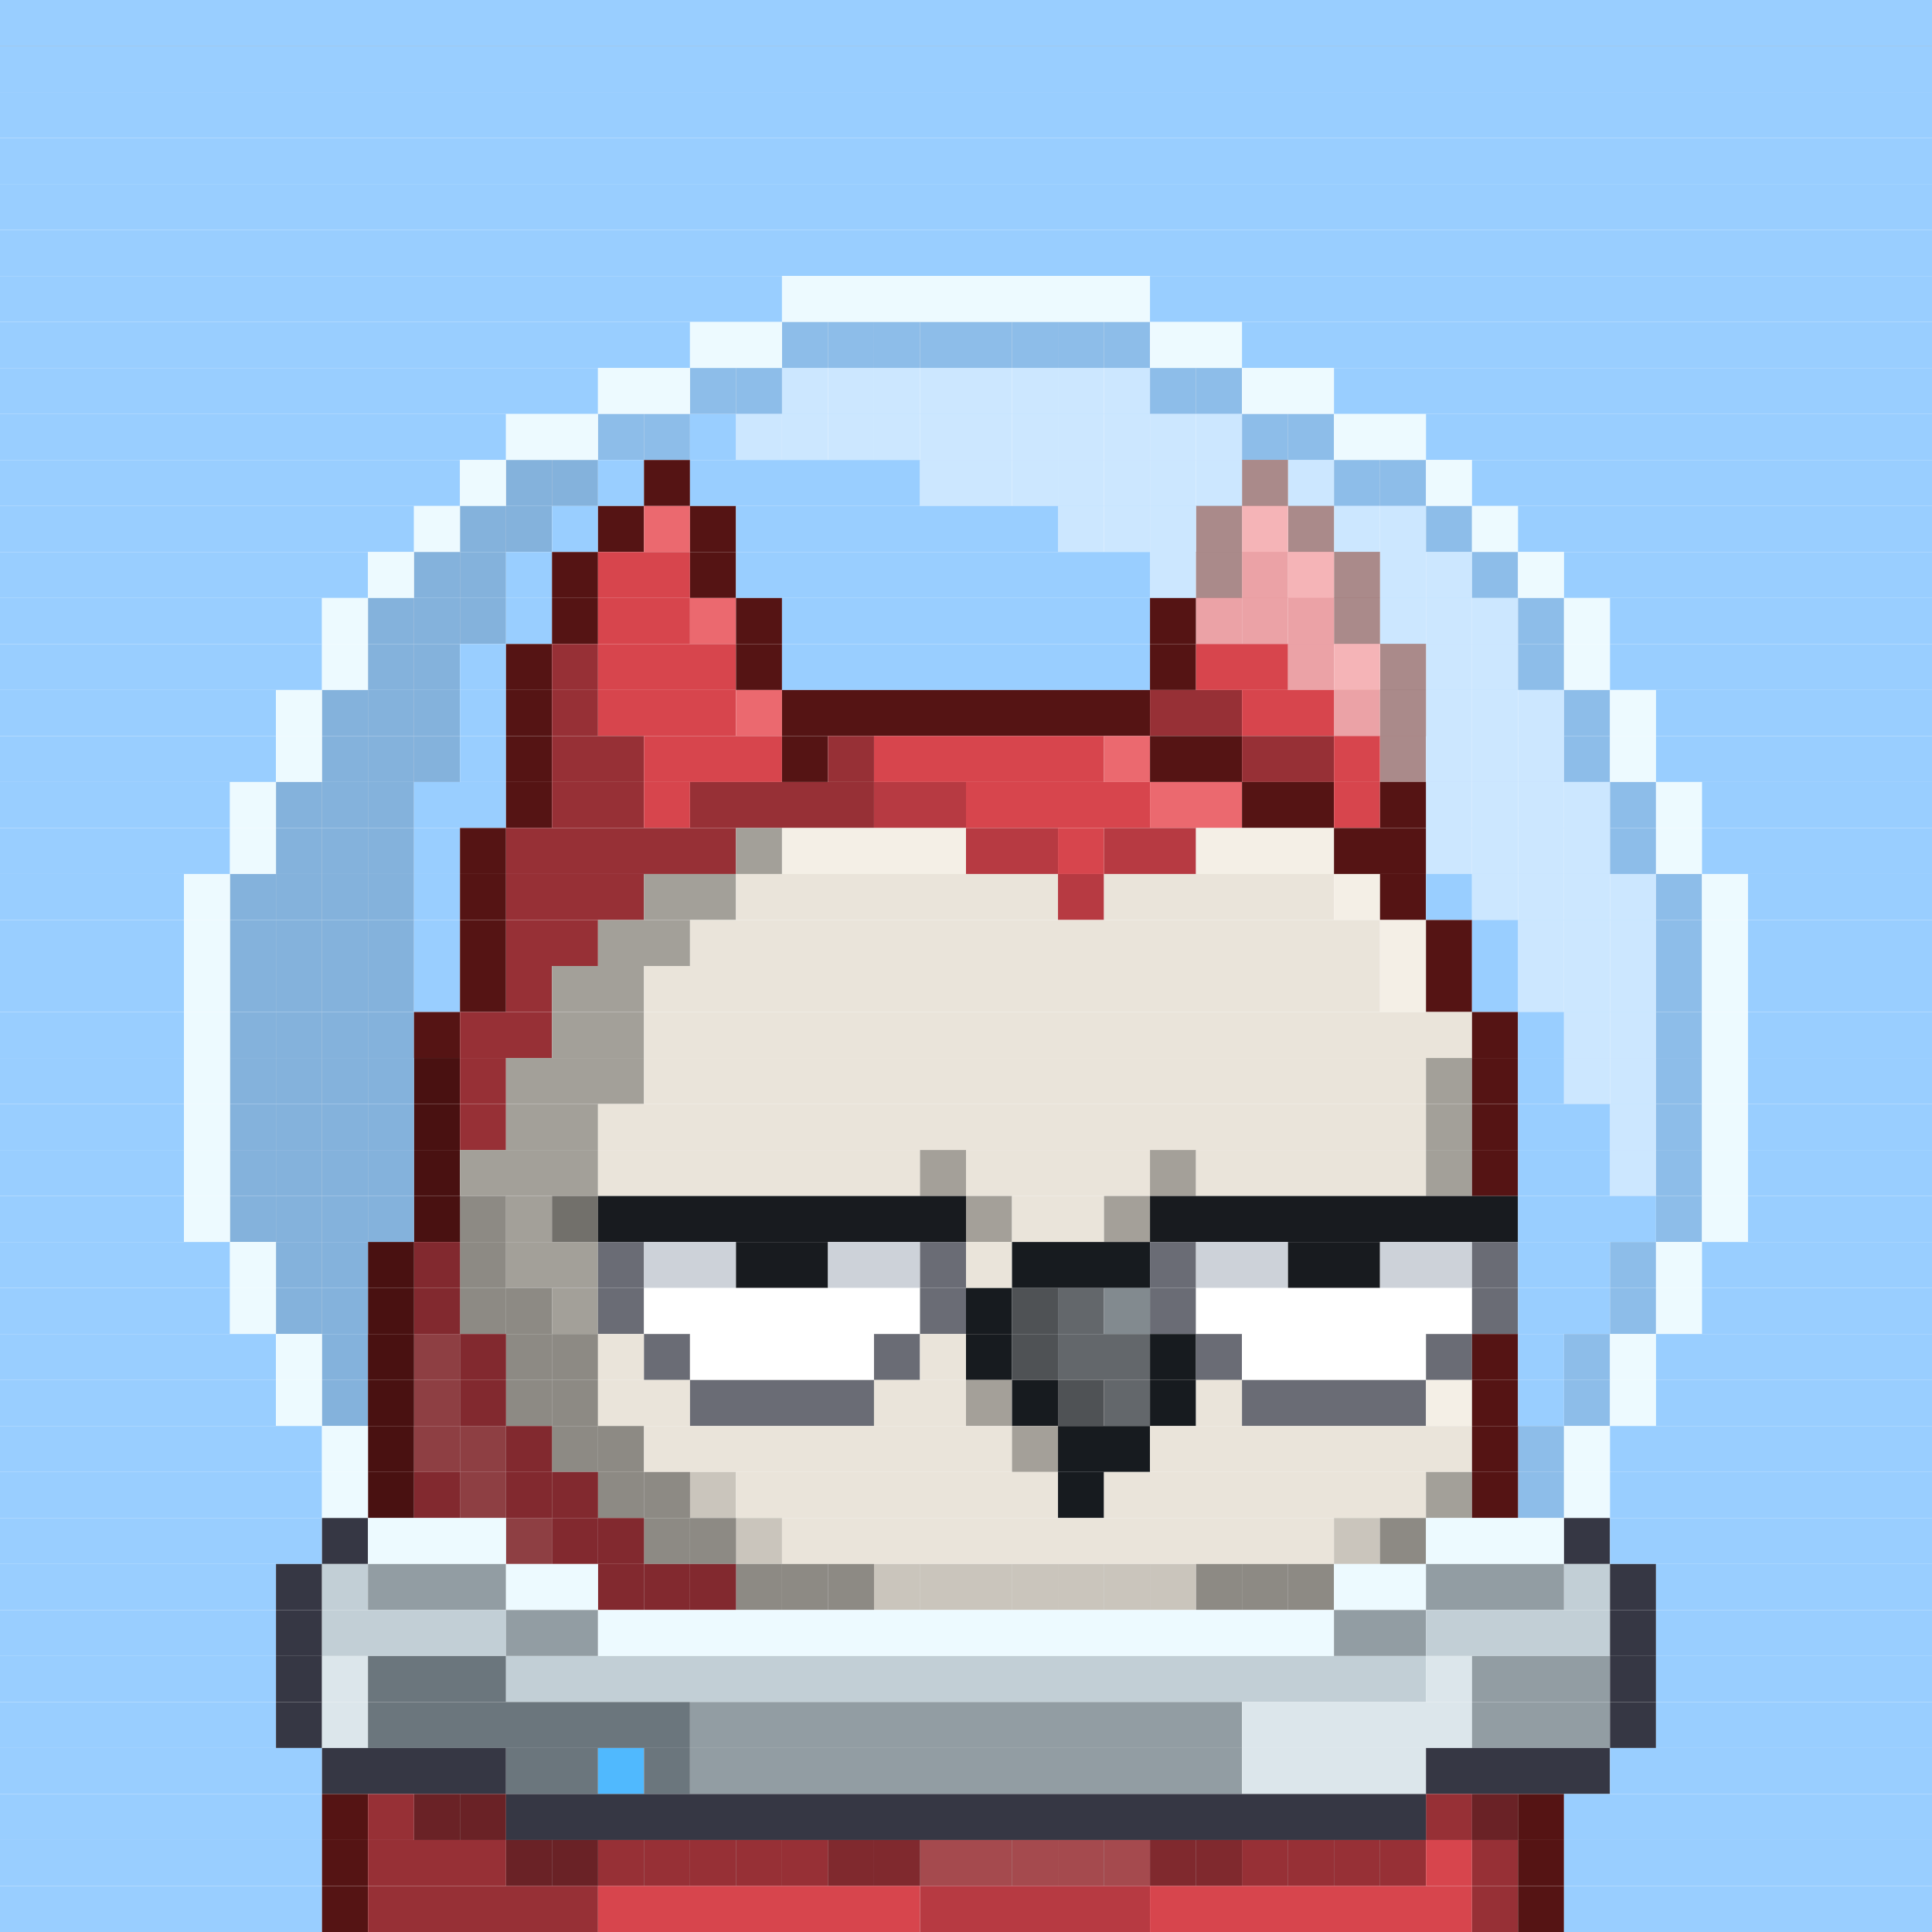 <svg id="bird-svg" xmlns="http://www.w3.org/2000/svg" preserveAspectRatio="xMinYMin meet" viewBox="0 0 42 42"><rect x="0" y="0" width="42" height="42" fill="#808080" stroke="none"/> <rect class='c1' x='0' y='0' width='42'/><rect class='c1' x='0' y='1' width='42'/><rect class='c1' x='0' y='2' width='42'/><rect class='c1' x='0' y='3' width='42'/><rect class='c1' x='0' y='4' width='42'/><rect class='c1' x='0' y='5' width='42'/><rect class='c1' x='0' y='6' width='17'/><rect class='c532' x='17' y='6' width='8'/><rect class='c1' x='25' y='6' width='17'/><rect class='c1' x='0' y='7' width='15'/><rect class='c1' x='17' y='7' width='1'/><rect class='c532' x='15' y='7' width='2'/><rect class='c1' x='24' y='7' width='1'/><rect class='c1' x='23' y='7' width='1'/><rect class='c1' x='22' y='7' width='1'/><rect class='c1' x='21' y='7' width='1'/><rect class='c1' x='20' y='7' width='1'/><rect class='c1' x='19' y='7' width='1'/><rect class='c1' x='18' y='7' width='1'/><rect class='c872' x='17' y='7' width='8'/><rect class='c532' x='25' y='7' width='2'/><rect class='c1' x='27' y='7' width='15'/><rect class='c1' x='0' y='8' width='13'/><rect class='c1' x='15' y='8' width='1'/><rect class='c532' x='13' y='8' width='2'/><rect class='c1' x='17' y='8' width='1'/><rect class='c1' x='16' y='8' width='1'/><rect class='c872' x='15' y='8' width='2'/><rect class='c1' x='25' y='8' width='1'/><rect class='c1' x='24' y='8' width='1'/><rect class='c1' x='23' y='8' width='1'/><rect class='c1' x='22' y='8' width='1'/><rect class='c1' x='21' y='8' width='1'/><rect class='c1' x='20' y='8' width='1'/><rect class='c1' x='19' y='8' width='1'/><rect class='c1' x='18' y='8' width='1'/><rect class='c873' x='17' y='8' width='8'/><rect class='c1' x='26' y='8' width='1'/><rect class='c872' x='25' y='8' width='2'/><rect class='c532' x='27' y='8' width='2'/><rect class='c1' x='29' y='8' width='13'/><rect class='c1' x='0' y='9' width='11'/><rect class='c1' x='13' y='9' width='1'/><rect class='c532' x='11' y='9' width='2'/><rect class='c1' x='14' y='9' width='1'/><rect class='c872' x='13' y='9' width='2'/><rect class='c1' x='16' y='9' width='1'/><rect class='c1' x='15' y='9' width='1'/><rect class='c1' x='27' y='9' width='1'/><rect class='c1' x='26' y='9' width='1'/><rect class='c1' x='25' y='9' width='1'/><rect class='c1' x='24' y='9' width='1'/><rect class='c1' x='23' y='9' width='1'/><rect class='c1' x='22' y='9' width='1'/><rect class='c1' x='21' y='9' width='1'/><rect class='c1' x='20' y='9' width='1'/><rect class='c1' x='19' y='9' width='1'/><rect class='c1' x='18' y='9' width='1'/><rect class='c1' x='17' y='9' width='1'/><rect class='c873' x='16' y='9' width='11'/><rect class='c1' x='28' y='9' width='1'/><rect class='c872' x='27' y='9' width='2'/><rect class='c532' x='29' y='9' width='2'/><rect class='c1' x='31' y='9' width='11'/><rect class='c1' x='0' y='10' width='10'/><rect class='c1' x='11' y='10' width='1'/><rect class='c532' x='10' y='10' width='1'/><rect class='c1' x='12' y='10' width='1'/><rect class='c874' x='11' y='10' width='2'/><rect class='c1' x='13' y='10' width='1'/><rect class='c200' x='14' y='10' width='1'/><rect class='c1' x='20' y='10' width='1'/><rect class='c1' x='15' y='10' width='5'/><rect class='c1' x='29' y='10' width='1'/><rect class='c1' x='28' y='10' width='1'/><rect class='c200' x='27' y='10' width='1'/><rect class='c1' x='26' y='10' width='1'/><rect class='c1' x='25' y='10' width='1'/><rect class='c1' x='24' y='10' width='1'/><rect class='c1' x='23' y='10' width='1'/><rect class='c1' x='22' y='10' width='1'/><rect class='c1' x='21' y='10' width='1'/><rect class='c873' x='20' y='10' width='9'/><rect class='c1' x='30' y='10' width='1'/><rect class='c872' x='29' y='10' width='2'/><rect class='c532' x='31' y='10' width='1'/><rect class='c1' x='32' y='10' width='10'/><rect class='c1' x='0' y='11' width='9'/><rect class='c1' x='10' y='11' width='1'/><rect class='c532' x='9' y='11' width='1'/><rect class='c1' x='11' y='11' width='1'/><rect class='c874' x='10' y='11' width='2'/><rect class='c1' x='12' y='11' width='1'/><rect class='c200' x='13' y='11' width='1'/><rect class='c204' x='14' y='11' width='1'/><rect class='c200' x='15' y='11' width='1'/><rect class='c1' x='23' y='11' width='1'/><rect class='c1' x='16' y='11' width='7'/><rect class='c1' x='31' y='11' width='1'/><rect class='c1' x='30' y='11' width='1'/><rect class='c1' x='29' y='11' width='1'/><rect class='c200' x='28' y='11' width='1'/><rect class='c204' x='27' y='11' width='1'/><rect class='c200' x='26' y='11' width='1'/><rect class='c1' x='25' y='11' width='1'/><rect class='c1' x='24' y='11' width='1'/><rect class='c873' x='23' y='11' width='8'/><rect class='c872' x='31' y='11' width='1'/><rect class='c532' x='32' y='11' width='1'/><rect class='c1' x='33' y='11' width='9'/><rect class='c1' x='0' y='12' width='8'/><rect class='c1' x='9' y='12' width='1'/><rect class='c532' x='8' y='12' width='1'/><rect class='c1' x='10' y='12' width='1'/><rect class='c874' x='9' y='12' width='2'/><rect class='c1' x='11' y='12' width='1'/><rect class='c200' x='12' y='12' width='1'/><rect class='c202' x='13' y='12' width='2'/><rect class='c200' x='15' y='12' width='1'/><rect class='c1' x='25' y='12' width='1'/><rect class='c1' x='16' y='12' width='9'/><rect class='c1' x='32' y='12' width='1'/><rect class='c1' x='31' y='12' width='1'/><rect class='c1' x='30' y='12' width='1'/><rect class='c200' x='29' y='12' width='1'/><rect class='c204' x='28' y='12' width='1'/><rect class='c202' x='27' y='12' width='1'/><rect class='c200' x='26' y='12' width='1'/><rect class='c873' x='25' y='12' width='7'/><rect class='c872' x='32' y='12' width='1'/><rect class='c532' x='33' y='12' width='1'/><rect class='c1' x='34' y='12' width='8'/><rect class='c1' x='0' y='13' width='7'/><rect class='c1' x='8' y='13' width='1'/><rect class='c532' x='7' y='13' width='1'/><rect class='c1' x='10' y='13' width='1'/><rect class='c1' x='9' y='13' width='1'/><rect class='c874' x='8' y='13' width='3'/><rect class='c1' x='11' y='13' width='1'/><rect class='c200' x='12' y='13' width='1'/><rect class='c202' x='13' y='13' width='2'/><rect class='c204' x='15' y='13' width='1'/><rect class='c200' x='16' y='13' width='1'/><rect class='c1' x='17' y='13' width='8'/><rect class='c202' x='26' y='13' width='1'/><rect class='c200' x='25' y='13' width='1'/><rect class='c1' x='33' y='13' width='1'/><rect class='c1' x='32' y='13' width='1'/><rect class='c1' x='31' y='13' width='1'/><rect class='c1' x='30' y='13' width='1'/><rect class='c200' x='29' y='13' width='1'/><rect class='c202' x='28' y='13' width='1'/><rect class='c202' x='27' y='13' width='1'/><rect class='c873' x='26' y='13' width='7'/><rect class='c872' x='33' y='13' width='1'/><rect class='c532' x='34' y='13' width='1'/><rect class='c1' x='35' y='13' width='7'/><rect class='c1' x='0' y='14' width='7'/><rect class='c1' x='8' y='14' width='1'/><rect class='c532' x='7' y='14' width='1'/><rect class='c1' x='9' y='14' width='1'/><rect class='c874' x='8' y='14' width='2'/><rect class='c1' x='10' y='14' width='1'/><rect class='c200' x='11' y='14' width='1'/><rect class='c203' x='12' y='14' width='1'/><rect class='c202' x='13' y='14' width='3'/><rect class='c200' x='16' y='14' width='1'/><rect class='c1' x='17' y='14' width='8'/><rect class='c200' x='25' y='14' width='1'/><rect class='c202' x='28' y='14' width='1'/><rect class='c202' x='26' y='14' width='2'/><rect class='c1' x='33' y='14' width='1'/><rect class='c1' x='32' y='14' width='1'/><rect class='c1' x='31' y='14' width='1'/><rect class='c200' x='30' y='14' width='1'/><rect class='c204' x='29' y='14' width='1'/><rect class='c873' x='28' y='14' width='5'/><rect class='c872' x='33' y='14' width='1'/><rect class='c532' x='34' y='14' width='1'/><rect class='c1' x='35' y='14' width='7'/><rect class='c1' x='0' y='15' width='6'/><rect class='c1' x='7' y='15' width='1'/><rect class='c532' x='6' y='15' width='1'/><rect class='c1' x='9' y='15' width='1'/><rect class='c1' x='8' y='15' width='1'/><rect class='c874' x='7' y='15' width='3'/><rect class='c1' x='10' y='15' width='1'/><rect class='c200' x='11' y='15' width='1'/><rect class='c203' x='12' y='15' width='1'/><rect class='c202' x='13' y='15' width='3'/><rect class='c204' x='16' y='15' width='1'/><rect class='c200' x='17' y='15' width='8'/><rect class='c203' x='25' y='15' width='2'/><rect class='c202' x='29' y='15' width='1'/><rect class='c202' x='27' y='15' width='2'/><rect class='c1' x='34' y='15' width='1'/><rect class='c1' x='33' y='15' width='1'/><rect class='c1' x='32' y='15' width='1'/><rect class='c1' x='31' y='15' width='1'/><rect class='c200' x='30' y='15' width='1'/><rect class='c873' x='29' y='15' width='5'/><rect class='c872' x='34' y='15' width='1'/><rect class='c532' x='35' y='15' width='1'/><rect class='c1' x='36' y='15' width='6'/><rect class='c1' x='0' y='16' width='6'/><rect class='c1' x='7' y='16' width='1'/><rect class='c532' x='6' y='16' width='1'/><rect class='c1' x='9' y='16' width='1'/><rect class='c1' x='8' y='16' width='1'/><rect class='c874' x='7' y='16' width='3'/><rect class='c1' x='10' y='16' width='1'/><rect class='c200' x='11' y='16' width='1'/><rect class='c203' x='12' y='16' width='2'/><rect class='c202' x='14' y='16' width='3'/><rect class='c200' x='17' y='16' width='1'/><rect class='c203' x='18' y='16' width='1'/><rect class='c202' x='19' y='16' width='5'/><rect class='c204' x='24' y='16' width='1'/><rect class='c200' x='25' y='16' width='2'/><rect class='c203' x='27' y='16' width='2'/><rect class='c200' x='30' y='16' width='1'/><rect class='c202' x='29' y='16' width='1'/><rect class='c1' x='34' y='16' width='1'/><rect class='c1' x='33' y='16' width='1'/><rect class='c1' x='32' y='16' width='1'/><rect class='c1' x='31' y='16' width='1'/><rect class='c873' x='30' y='16' width='4'/><rect class='c872' x='34' y='16' width='1'/><rect class='c532' x='35' y='16' width='1'/><rect class='c1' x='36' y='16' width='6'/><rect class='c1' x='0' y='17' width='5'/><rect class='c1' x='6' y='17' width='1'/><rect class='c532' x='5' y='17' width='1'/><rect class='c1' x='8' y='17' width='1'/><rect class='c1' x='7' y='17' width='1'/><rect class='c874' x='6' y='17' width='3'/><rect class='c1' x='9' y='17' width='2'/><rect class='c200' x='11' y='17' width='1'/><rect class='c203' x='12' y='17' width='2'/><rect class='c202' x='14' y='17' width='1'/><rect class='c203' x='15' y='17' width='4'/><rect class='c268' x='19' y='17' width='2'/><rect class='c202' x='21' y='17' width='4'/><rect class='c204' x='25' y='17' width='2'/><rect class='c200' x='27' y='17' width='2'/><rect class='c202' x='29' y='17' width='1'/><rect class='c1' x='31' y='17' width='1'/><rect class='c200' x='30' y='17' width='1'/><rect class='c1' x='35' y='17' width='1'/><rect class='c1' x='34' y='17' width='1'/><rect class='c1' x='33' y='17' width='1'/><rect class='c1' x='32' y='17' width='1'/><rect class='c873' x='31' y='17' width='4'/><rect class='c872' x='35' y='17' width='1'/><rect class='c532' x='36' y='17' width='1'/><rect class='c1' x='37' y='17' width='5'/><rect class='c1' x='0' y='18' width='5'/><rect class='c1' x='6' y='18' width='1'/><rect class='c532' x='5' y='18' width='1'/><rect class='c1' x='8' y='18' width='1'/><rect class='c1' x='7' y='18' width='1'/><rect class='c874' x='6' y='18' width='3'/><rect class='c1' x='9' y='18' width='1'/><rect class='c200' x='10' y='18' width='1'/><rect class='c203' x='11' y='18' width='5'/><rect class='c170' x='16' y='18' width='1'/><rect class='c249' x='17' y='18' width='4'/><rect class='c268' x='21' y='18' width='2'/><rect class='c202' x='23' y='18' width='1'/><rect class='c268' x='24' y='18' width='2'/><rect class='c249' x='26' y='18' width='3'/><rect class='c1' x='31' y='18' width='1'/><rect class='c200' x='29' y='18' width='2'/><rect class='c1' x='35' y='18' width='1'/><rect class='c1' x='34' y='18' width='1'/><rect class='c1' x='33' y='18' width='1'/><rect class='c1' x='32' y='18' width='1'/><rect class='c873' x='31' y='18' width='4'/><rect class='c872' x='35' y='18' width='1'/><rect class='c532' x='36' y='18' width='1'/><rect class='c1' x='37' y='18' width='5'/><rect class='c1' x='0' y='19' width='4'/><rect class='c1' x='5' y='19' width='1'/><rect class='c532' x='4' y='19' width='1'/><rect class='c1' x='8' y='19' width='1'/><rect class='c1' x='7' y='19' width='1'/><rect class='c1' x='6' y='19' width='1'/><rect class='c874' x='5' y='19' width='4'/><rect class='c1' x='9' y='19' width='1'/><rect class='c200' x='10' y='19' width='1'/><rect class='c203' x='11' y='19' width='3'/><rect class='c170' x='14' y='19' width='2'/><rect class='c169' x='16' y='19' width='7'/><rect class='c268' x='23' y='19' width='1'/><rect class='c169' x='24' y='19' width='5'/><rect class='c249' x='29' y='19' width='1'/><rect class='c200' x='30' y='19' width='1'/><rect class='c1' x='32' y='19' width='1'/><rect class='c1' x='31' y='19' width='1'/><rect class='c1' x='36' y='19' width='1'/><rect class='c1' x='35' y='19' width='1'/><rect class='c1' x='34' y='19' width='1'/><rect class='c1' x='33' y='19' width='1'/><rect class='c873' x='32' y='19' width='4'/><rect class='c872' x='36' y='19' width='1'/><rect class='c532' x='37' y='19' width='1'/><rect class='c1' x='38' y='19' width='4'/><rect class='c1' x='0' y='20' width='4'/><rect class='c1' x='5' y='20' width='1'/><rect class='c532' x='4' y='20' width='1'/><rect class='c1' x='8' y='20' width='1'/><rect class='c1' x='7' y='20' width='1'/><rect class='c1' x='6' y='20' width='1'/><rect class='c874' x='5' y='20' width='4'/><rect class='c1' x='9' y='20' width='1'/><rect class='c200' x='10' y='20' width='1'/><rect class='c203' x='11' y='20' width='2'/><rect class='c170' x='13' y='20' width='2'/><rect class='c169' x='15' y='20' width='15'/><rect class='c249' x='30' y='20' width='1'/><rect class='c200' x='31' y='20' width='1'/><rect class='c1' x='33' y='20' width='1'/><rect class='c1' x='32' y='20' width='1'/><rect class='c1' x='36' y='20' width='1'/><rect class='c1' x='35' y='20' width='1'/><rect class='c1' x='34' y='20' width='1'/><rect class='c873' x='33' y='20' width='3'/><rect class='c872' x='36' y='20' width='1'/><rect class='c532' x='37' y='20' width='1'/><rect class='c1' x='38' y='20' width='4'/><rect class='c1' x='0' y='21' width='4'/><rect class='c1' x='5' y='21' width='1'/><rect class='c532' x='4' y='21' width='1'/><rect class='c1' x='8' y='21' width='1'/><rect class='c1' x='7' y='21' width='1'/><rect class='c1' x='6' y='21' width='1'/><rect class='c874' x='5' y='21' width='4'/><rect class='c1' x='9' y='21' width='1'/><rect class='c200' x='10' y='21' width='1'/><rect class='c203' x='11' y='21' width='1'/><rect class='c170' x='12' y='21' width='2'/><rect class='c169' x='14' y='21' width='16'/><rect class='c249' x='30' y='21' width='1'/><rect class='c200' x='31' y='21' width='1'/><rect class='c1' x='33' y='21' width='1'/><rect class='c1' x='32' y='21' width='1'/><rect class='c1' x='36' y='21' width='1'/><rect class='c1' x='35' y='21' width='1'/><rect class='c1' x='34' y='21' width='1'/><rect class='c873' x='33' y='21' width='3'/><rect class='c872' x='36' y='21' width='1'/><rect class='c532' x='37' y='21' width='1'/><rect class='c1' x='38' y='21' width='4'/><rect class='c1' x='0' y='22' width='4'/><rect class='c1' x='5' y='22' width='1'/><rect class='c532' x='4' y='22' width='1'/><rect class='c1' x='8' y='22' width='1'/><rect class='c1' x='7' y='22' width='1'/><rect class='c1' x='6' y='22' width='1'/><rect class='c874' x='5' y='22' width='4'/><rect class='c200' x='9' y='22' width='1'/><rect class='c203' x='10' y='22' width='2'/><rect class='c170' x='12' y='22' width='2'/><rect class='c169' x='14' y='22' width='18'/><rect class='c200' x='32' y='22' width='1'/><rect class='c1' x='34' y='22' width='1'/><rect class='c1' x='33' y='22' width='1'/><rect class='c1' x='36' y='22' width='1'/><rect class='c1' x='35' y='22' width='1'/><rect class='c873' x='34' y='22' width='2'/><rect class='c872' x='36' y='22' width='1'/><rect class='c532' x='37' y='22' width='1'/><rect class='c1' x='38' y='22' width='4'/><rect class='c1' x='0' y='23' width='4'/><rect class='c1' x='5' y='23' width='1'/><rect class='c532' x='4' y='23' width='1'/><rect class='c200' x='9' y='23' width='1'/><rect class='c1' x='8' y='23' width='1'/><rect class='c1' x='7' y='23' width='1'/><rect class='c1' x='6' y='23' width='1'/><rect class='c874' x='5' y='23' width='5'/><rect class='c203' x='10' y='23' width='1'/><rect class='c170' x='11' y='23' width='3'/><rect class='c169' x='14' y='23' width='17'/><rect class='c170' x='31' y='23' width='1'/><rect class='c200' x='32' y='23' width='1'/><rect class='c1' x='34' y='23' width='1'/><rect class='c1' x='33' y='23' width='1'/><rect class='c1' x='36' y='23' width='1'/><rect class='c1' x='35' y='23' width='1'/><rect class='c873' x='34' y='23' width='2'/><rect class='c872' x='36' y='23' width='1'/><rect class='c532' x='37' y='23' width='1'/><rect class='c1' x='38' y='23' width='4'/><rect class='c1' x='0' y='24' width='4'/><rect class='c1' x='5' y='24' width='1'/><rect class='c532' x='4' y='24' width='1'/><rect class='c200' x='9' y='24' width='1'/><rect class='c1' x='8' y='24' width='1'/><rect class='c1' x='7' y='24' width='1'/><rect class='c1' x='6' y='24' width='1'/><rect class='c874' x='5' y='24' width='5'/><rect class='c203' x='10' y='24' width='1'/><rect class='c170' x='11' y='24' width='2'/><rect class='c169' x='13' y='24' width='18'/><rect class='c170' x='31' y='24' width='1'/><rect class='c200' x='32' y='24' width='1'/><rect class='c1' x='35' y='24' width='1'/><rect class='c1' x='33' y='24' width='2'/><rect class='c1' x='36' y='24' width='1'/><rect class='c873' x='35' y='24' width='1'/><rect class='c872' x='36' y='24' width='1'/><rect class='c532' x='37' y='24' width='1'/><rect class='c1' x='38' y='24' width='4'/><rect class='c1' x='0' y='25' width='4'/><rect class='c1' x='5' y='25' width='1'/><rect class='c532' x='4' y='25' width='1'/><rect class='c200' x='9' y='25' width='1'/><rect class='c1' x='8' y='25' width='1'/><rect class='c1' x='7' y='25' width='1'/><rect class='c1' x='6' y='25' width='1'/><rect class='c874' x='5' y='25' width='5'/><rect class='c170' x='10' y='25' width='3'/><rect class='c169' x='20' y='25' width='1'/><rect class='c169' x='13' y='25' width='7'/><rect class='c865' x='20' y='25' width='1'/><rect class='c169' x='25' y='25' width='1'/><rect class='c169' x='21' y='25' width='4'/><rect class='c865' x='25' y='25' width='1'/><rect class='c169' x='26' y='25' width='5'/><rect class='c170' x='31' y='25' width='1'/><rect class='c200' x='32' y='25' width='1'/><rect class='c1' x='35' y='25' width='1'/><rect class='c1' x='33' y='25' width='2'/><rect class='c1' x='36' y='25' width='1'/><rect class='c873' x='35' y='25' width='1'/><rect class='c872' x='36' y='25' width='1'/><rect class='c532' x='37' y='25' width='1'/><rect class='c1' x='38' y='25' width='4'/><rect class='c1' x='0' y='26' width='4'/><rect class='c1' x='5' y='26' width='1'/><rect class='c532' x='4' y='26' width='1'/><rect class='c170' x='10' y='26' width='1'/><rect class='c200' x='9' y='26' width='1'/><rect class='c1' x='8' y='26' width='1'/><rect class='c1' x='7' y='26' width='1'/><rect class='c1' x='6' y='26' width='1'/><rect class='c874' x='5' y='26' width='6'/><rect class='c170' x='12' y='26' width='1'/><rect class='c170' x='11' y='26' width='1'/><rect class='c865' x='12' y='26' width='1'/><rect class='c169' x='21' y='26' width='1'/><rect class='c181' x='13' y='26' width='8'/><rect class='c865' x='21' y='26' width='1'/><rect class='c169' x='24' y='26' width='1'/><rect class='c169' x='22' y='26' width='2'/><rect class='c865' x='24' y='26' width='1'/><rect class='c181' x='25' y='26' width='8'/><rect class='c1' x='36' y='26' width='1'/><rect class='c1' x='33' y='26' width='3'/><rect class='c872' x='36' y='26' width='1'/><rect class='c532' x='37' y='26' width='1'/><rect class='c1' x='38' y='26' width='4'/><rect class='c1' x='0' y='27' width='5'/><rect class='c1' x='6' y='27' width='1'/><rect class='c532' x='5' y='27' width='1'/><rect class='c170' x='10' y='27' width='1'/><rect class='c203' x='9' y='27' width='1'/><rect class='c200' x='8' y='27' width='1'/><rect class='c1' x='7' y='27' width='1'/><rect class='c874' x='6' y='27' width='5'/><rect class='c170' x='11' y='27' width='2'/><rect class='c205' x='13' y='27' width='1'/><rect class='c350' x='14' y='27' width='2'/><rect class='c181' x='16' y='27' width='2'/><rect class='c350' x='18' y='27' width='2'/><rect class='c205' x='20' y='27' width='1'/><rect class='c169' x='21' y='27' width='1'/><rect class='c140' x='22' y='27' width='3'/><rect class='c205' x='25' y='27' width='1'/><rect class='c350' x='26' y='27' width='2'/><rect class='c181' x='28' y='27' width='2'/><rect class='c350' x='30' y='27' width='2'/><rect class='c205' x='32' y='27' width='1'/><rect class='c1' x='35' y='27' width='1'/><rect class='c1' x='33' y='27' width='2'/><rect class='c872' x='35' y='27' width='1'/><rect class='c532' x='36' y='27' width='1'/><rect class='c1' x='37' y='27' width='5'/><rect class='c1' x='0' y='28' width='5'/><rect class='c1' x='6' y='28' width='1'/><rect class='c532' x='5' y='28' width='1'/><rect class='c170' x='11' y='28' width='1'/><rect class='c170' x='10' y='28' width='1'/><rect class='c203' x='9' y='28' width='1'/><rect class='c200' x='8' y='28' width='1'/><rect class='c1' x='7' y='28' width='1'/><rect class='c874' x='6' y='28' width='6'/><rect class='c170' x='12' y='28' width='1'/><rect class='c205' x='13' y='28' width='1'/><rect class='c138' x='14' y='28' width='6'/><rect class='c205' x='20' y='28' width='1'/><rect class='c140' x='21' y='28' width='1'/><rect class='c158' x='22' y='28' width='1'/><rect class='c142' x='23' y='28' width='1'/><rect class='c143' x='24' y='28' width='1'/><rect class='c205' x='25' y='28' width='1'/><rect class='c138' x='26' y='28' width='6'/><rect class='c205' x='32' y='28' width='1'/><rect class='c1' x='35' y='28' width='1'/><rect class='c1' x='33' y='28' width='2'/><rect class='c872' x='35' y='28' width='1'/><rect class='c532' x='36' y='28' width='1'/><rect class='c1' x='37' y='28' width='5'/><rect class='c1' x='0' y='29' width='6'/><rect class='c1' x='7' y='29' width='1'/><rect class='c532' x='6' y='29' width='1'/><rect class='c170' x='12' y='29' width='1'/><rect class='c170' x='11' y='29' width='1'/><rect class='c203' x='10' y='29' width='1'/><rect class='c269' x='9' y='29' width='1'/><rect class='c200' x='8' y='29' width='1'/><rect class='c874' x='7' y='29' width='6'/><rect class='c169' x='13' y='29' width='1'/><rect class='c205' x='14' y='29' width='1'/><rect class='c138' x='15' y='29' width='4'/><rect class='c205' x='19' y='29' width='1'/><rect class='c169' x='20' y='29' width='1'/><rect class='c140' x='21' y='29' width='1'/><rect class='c158' x='22' y='29' width='1'/><rect class='c142' x='23' y='29' width='2'/><rect class='c140' x='25' y='29' width='1'/><rect class='c205' x='26' y='29' width='1'/><rect class='c138' x='27' y='29' width='4'/><rect class='c205' x='31' y='29' width='1'/><rect class='c200' x='32' y='29' width='1'/><rect class='c1' x='34' y='29' width='1'/><rect class='c1' x='33' y='29' width='1'/><rect class='c872' x='34' y='29' width='1'/><rect class='c532' x='35' y='29' width='1'/><rect class='c1' x='36' y='29' width='6'/><rect class='c1' x='0' y='30' width='6'/><rect class='c1' x='7' y='30' width='1'/><rect class='c532' x='6' y='30' width='1'/><rect class='c170' x='12' y='30' width='1'/><rect class='c170' x='11' y='30' width='1'/><rect class='c203' x='10' y='30' width='1'/><rect class='c269' x='9' y='30' width='1'/><rect class='c200' x='8' y='30' width='1'/><rect class='c874' x='7' y='30' width='6'/><rect class='c169' x='13' y='30' width='2'/><rect class='c205' x='15' y='30' width='4'/><rect class='c169' x='21' y='30' width='1'/><rect class='c169' x='19' y='30' width='2'/><rect class='c865' x='21' y='30' width='1'/><rect class='c140' x='22' y='30' width='1'/><rect class='c158' x='23' y='30' width='1'/><rect class='c142' x='24' y='30' width='1'/><rect class='c140' x='25' y='30' width='1'/><rect class='c169' x='26' y='30' width='1'/><rect class='c205' x='27' y='30' width='4'/><rect class='c249' x='31' y='30' width='1'/><rect class='c200' x='32' y='30' width='1'/><rect class='c1' x='34' y='30' width='1'/><rect class='c1' x='33' y='30' width='1'/><rect class='c872' x='34' y='30' width='1'/><rect class='c532' x='35' y='30' width='1'/><rect class='c1' x='36' y='30' width='6'/><rect class='c1' x='0' y='31' width='7'/><rect class='c200' x='8' y='31' width='1'/><rect class='c532' x='7' y='31' width='1'/><rect class='c170' x='13' y='31' width='1'/><rect class='c170' x='12' y='31' width='1'/><rect class='c203' x='11' y='31' width='1'/><rect class='c269' x='10' y='31' width='1'/><rect class='c269' x='9' y='31' width='1'/><rect class='c874' x='8' y='31' width='6'/><rect class='c169' x='22' y='31' width='1'/><rect class='c169' x='14' y='31' width='8'/><rect class='c865' x='22' y='31' width='1'/><rect class='c140' x='23' y='31' width='2'/><rect class='c169' x='25' y='31' width='7'/><rect class='c1' x='33' y='31' width='1'/><rect class='c200' x='32' y='31' width='1'/><rect class='c872' x='33' y='31' width='1'/><rect class='c532' x='34' y='31' width='1'/><rect class='c1' x='35' y='31' width='7'/><rect class='c1' x='0' y='32' width='7'/><rect class='c200' x='8' y='32' width='1'/><rect class='c532' x='7' y='32' width='1'/><rect class='c169' x='15' y='32' width='1'/><rect class='c170' x='14' y='32' width='1'/><rect class='c170' x='13' y='32' width='1'/><rect class='c203' x='12' y='32' width='1'/><rect class='c203' x='11' y='32' width='1'/><rect class='c269' x='10' y='32' width='1'/><rect class='c203' x='9' y='32' width='1'/><rect class='c874' x='8' y='32' width='8'/><rect class='c169' x='16' y='32' width='7'/><rect class='c140' x='23' y='32' width='1'/><rect class='c169' x='24' y='32' width='7'/><rect class='c170' x='31' y='32' width='1'/><rect class='c1' x='33' y='32' width='1'/><rect class='c200' x='32' y='32' width='1'/><rect class='c872' x='33' y='32' width='1'/><rect class='c532' x='34' y='32' width='1'/><rect class='c1' x='35' y='32' width='7'/><rect class='c1' x='0' y='33' width='7'/><rect class='c148' x='7' y='33' width='1'/><rect class='c269' x='11' y='33' width='1'/><rect class='c532' x='8' y='33' width='3'/><rect class='c169' x='16' y='33' width='1'/><rect class='c170' x='15' y='33' width='1'/><rect class='c170' x='14' y='33' width='1'/><rect class='c203' x='13' y='33' width='1'/><rect class='c203' x='12' y='33' width='1'/><rect class='c874' x='11' y='33' width='6'/><rect class='c169' x='29' y='33' width='1'/><rect class='c169' x='17' y='33' width='12'/><rect class='c170' x='30' y='33' width='1'/><rect class='c874' x='29' y='33' width='2'/><rect class='c532' x='31' y='33' width='3'/><rect class='c148' x='34' y='33' width='1'/><rect class='c1' x='35' y='33' width='7'/><rect class='c1' x='0' y='34' width='6'/><rect class='c148' x='6' y='34' width='1'/><rect class='c533' x='7' y='34' width='1'/><rect class='c150' x='8' y='34' width='3'/><rect class='c203' x='13' y='34' width='1'/><rect class='c532' x='11' y='34' width='2'/><rect class='c170' x='28' y='34' width='1'/><rect class='c170' x='27' y='34' width='1'/><rect class='c170' x='26' y='34' width='1'/><rect class='c169' x='25' y='34' width='1'/><rect class='c169' x='24' y='34' width='1'/><rect class='c169' x='23' y='34' width='1'/><rect class='c169' x='22' y='34' width='1'/><rect class='c169' x='21' y='34' width='1'/><rect class='c169' x='20' y='34' width='1'/><rect class='c169' x='19' y='34' width='1'/><rect class='c170' x='18' y='34' width='1'/><rect class='c170' x='17' y='34' width='1'/><rect class='c170' x='16' y='34' width='1'/><rect class='c203' x='15' y='34' width='1'/><rect class='c203' x='14' y='34' width='1'/><rect class='c874' x='13' y='34' width='16'/><rect class='c532' x='29' y='34' width='2'/><rect class='c150' x='31' y='34' width='3'/><rect class='c533' x='34' y='34' width='1'/><rect class='c148' x='35' y='34' width='1'/><rect class='c1' x='36' y='34' width='6'/><rect class='c1' x='0' y='35' width='6'/><rect class='c148' x='6' y='35' width='1'/><rect class='c533' x='7' y='35' width='4'/><rect class='c150' x='11' y='35' width='2'/><rect class='c532' x='13' y='35' width='16'/><rect class='c150' x='29' y='35' width='2'/><rect class='c533' x='31' y='35' width='4'/><rect class='c148' x='35' y='35' width='1'/><rect class='c1' x='36' y='35' width='6'/><rect class='c1' x='0' y='36' width='6'/><rect class='c148' x='6' y='36' width='1'/><rect class='c151' x='7' y='36' width='1'/><rect class='c149' x='8' y='36' width='3'/><rect class='c533' x='11' y='36' width='20'/><rect class='c151' x='31' y='36' width='1'/><rect class='c150' x='32' y='36' width='3'/><rect class='c148' x='35' y='36' width='1'/><rect class='c1' x='36' y='36' width='6'/><rect class='c1' x='0' y='37' width='6'/><rect class='c148' x='6' y='37' width='1'/><rect class='c151' x='7' y='37' width='1'/><rect class='c149' x='8' y='37' width='7'/><rect class='c150' x='15' y='37' width='12'/><rect class='c151' x='27' y='37' width='5'/><rect class='c150' x='32' y='37' width='3'/><rect class='c148' x='35' y='37' width='1'/><rect class='c1' x='36' y='37' width='6'/><rect class='c1' x='0' y='38' width='7'/><rect class='c148' x='7' y='38' width='4'/><rect class='c149' x='11' y='38' width='2'/><rect class='c534' x='13' y='38' width='1'/><rect class='c149' x='14' y='38' width='1'/><rect class='c150' x='15' y='38' width='12'/><rect class='c151' x='27' y='38' width='4'/><rect class='c148' x='31' y='38' width='4'/><rect class='c1' x='35' y='38' width='7'/><rect class='c1' x='0' y='39' width='7'/><rect class='c200' x='7' y='39' width='1'/><rect class='c203' x='9' y='39' width='1'/><rect class='c203' x='8' y='39' width='1'/><rect class='c203' x='10' y='39' width='1'/><rect class='c865' x='9' y='39' width='2'/><rect class='c202' x='31' y='39' width='1'/><rect class='c148' x='11' y='39' width='20'/><rect class='c203' x='32' y='39' width='1'/><rect class='c865' x='31' y='39' width='2'/><rect class='c200' x='33' y='39' width='1'/><rect class='c1' x='34' y='39' width='8'/><rect class='c1' x='0' y='40' width='7'/><rect class='c200' x='7' y='40' width='1'/><rect class='c203' x='11' y='40' width='1'/><rect class='c203' x='8' y='40' width='3'/><rect class='c202' x='30' y='40' width='1'/><rect class='c202' x='29' y='40' width='1'/><rect class='c202' x='28' y='40' width='1'/><rect class='c202' x='27' y='40' width='1'/><rect class='c268' x='26' y='40' width='1'/><rect class='c268' x='25' y='40' width='1'/><rect class='c204' x='24' y='40' width='1'/><rect class='c204' x='23' y='40' width='1'/><rect class='c204' x='22' y='40' width='1'/><rect class='c204' x='21' y='40' width='1'/><rect class='c204' x='20' y='40' width='1'/><rect class='c268' x='19' y='40' width='1'/><rect class='c268' x='18' y='40' width='1'/><rect class='c202' x='17' y='40' width='1'/><rect class='c202' x='16' y='40' width='1'/><rect class='c202' x='15' y='40' width='1'/><rect class='c202' x='14' y='40' width='1'/><rect class='c202' x='13' y='40' width='1'/><rect class='c203' x='12' y='40' width='1'/><rect class='c865' x='11' y='40' width='20'/><rect class='c202' x='31' y='40' width='1'/><rect class='c203' x='32' y='40' width='1'/><rect class='c200' x='33' y='40' width='1'/><rect class='c1' x='34' y='40' width='8'/><rect class='c1' x='0' y='41' width='7'/><rect class='c200' x='7' y='41' width='1'/><rect class='c203' x='8' y='41' width='5'/><rect class='c202' x='13' y='41' width='7'/><rect class='c268' x='20' y='41' width='5'/><rect class='c202' x='25' y='41' width='7'/><rect class='c203' x='32' y='41' width='1'/><rect class='c200' x='33' y='41' width='1'/><rect class='c1' x='34' y='41' width='8'/><style>rect{height:1px;} #bird-svg{shape-rendering: crispedges;} .c1{fill:rgb(153,206,255)}.c138{fill:rgb(255,255,255)}.c140{fill:rgb(23,27,31)}.c142{fill:rgb(99,103,107)}.c143{fill:rgb(130,138,143)}.c148{fill:rgb(54,55,68)}.c149{fill:rgb(107,118,125)}.c150{fill:rgb(146,157,163)}.c151{fill:rgb(220,230,235)}.c158{fill:rgb(79,82,85)}.c169{fill:rgb(234,228,218)}.c170{fill:rgb(163,160,153)}.c181{fill:rgb(24,27,31)}.c200{fill:rgb(85,20,20)}.c202{fill:rgb(215,69,77)}.c203{fill:rgb(151,48,54)}.c204{fill:rgb(235,105,111)}.c205{fill:rgb(106,108,117)}.c249{fill:rgb(244,239,230)}.c268{fill:rgb(183,58,66)}.c269{fill:rgb(165,73,78)}.c350{fill:rgb(205,210,217)}.c532{fill:rgb(237,250,255)}.c533{fill:rgb(194,207,214)}.c534{fill:rgb(80,185,254)}.c865{fill:rgba(0,0,0,0.30)}.c872{fill:rgba(34,34,34,0.10)}.c873{fill:rgba(255,255,255,0.50)}.c874{fill:rgba(0,0,0,0.14)}</style></svg>
